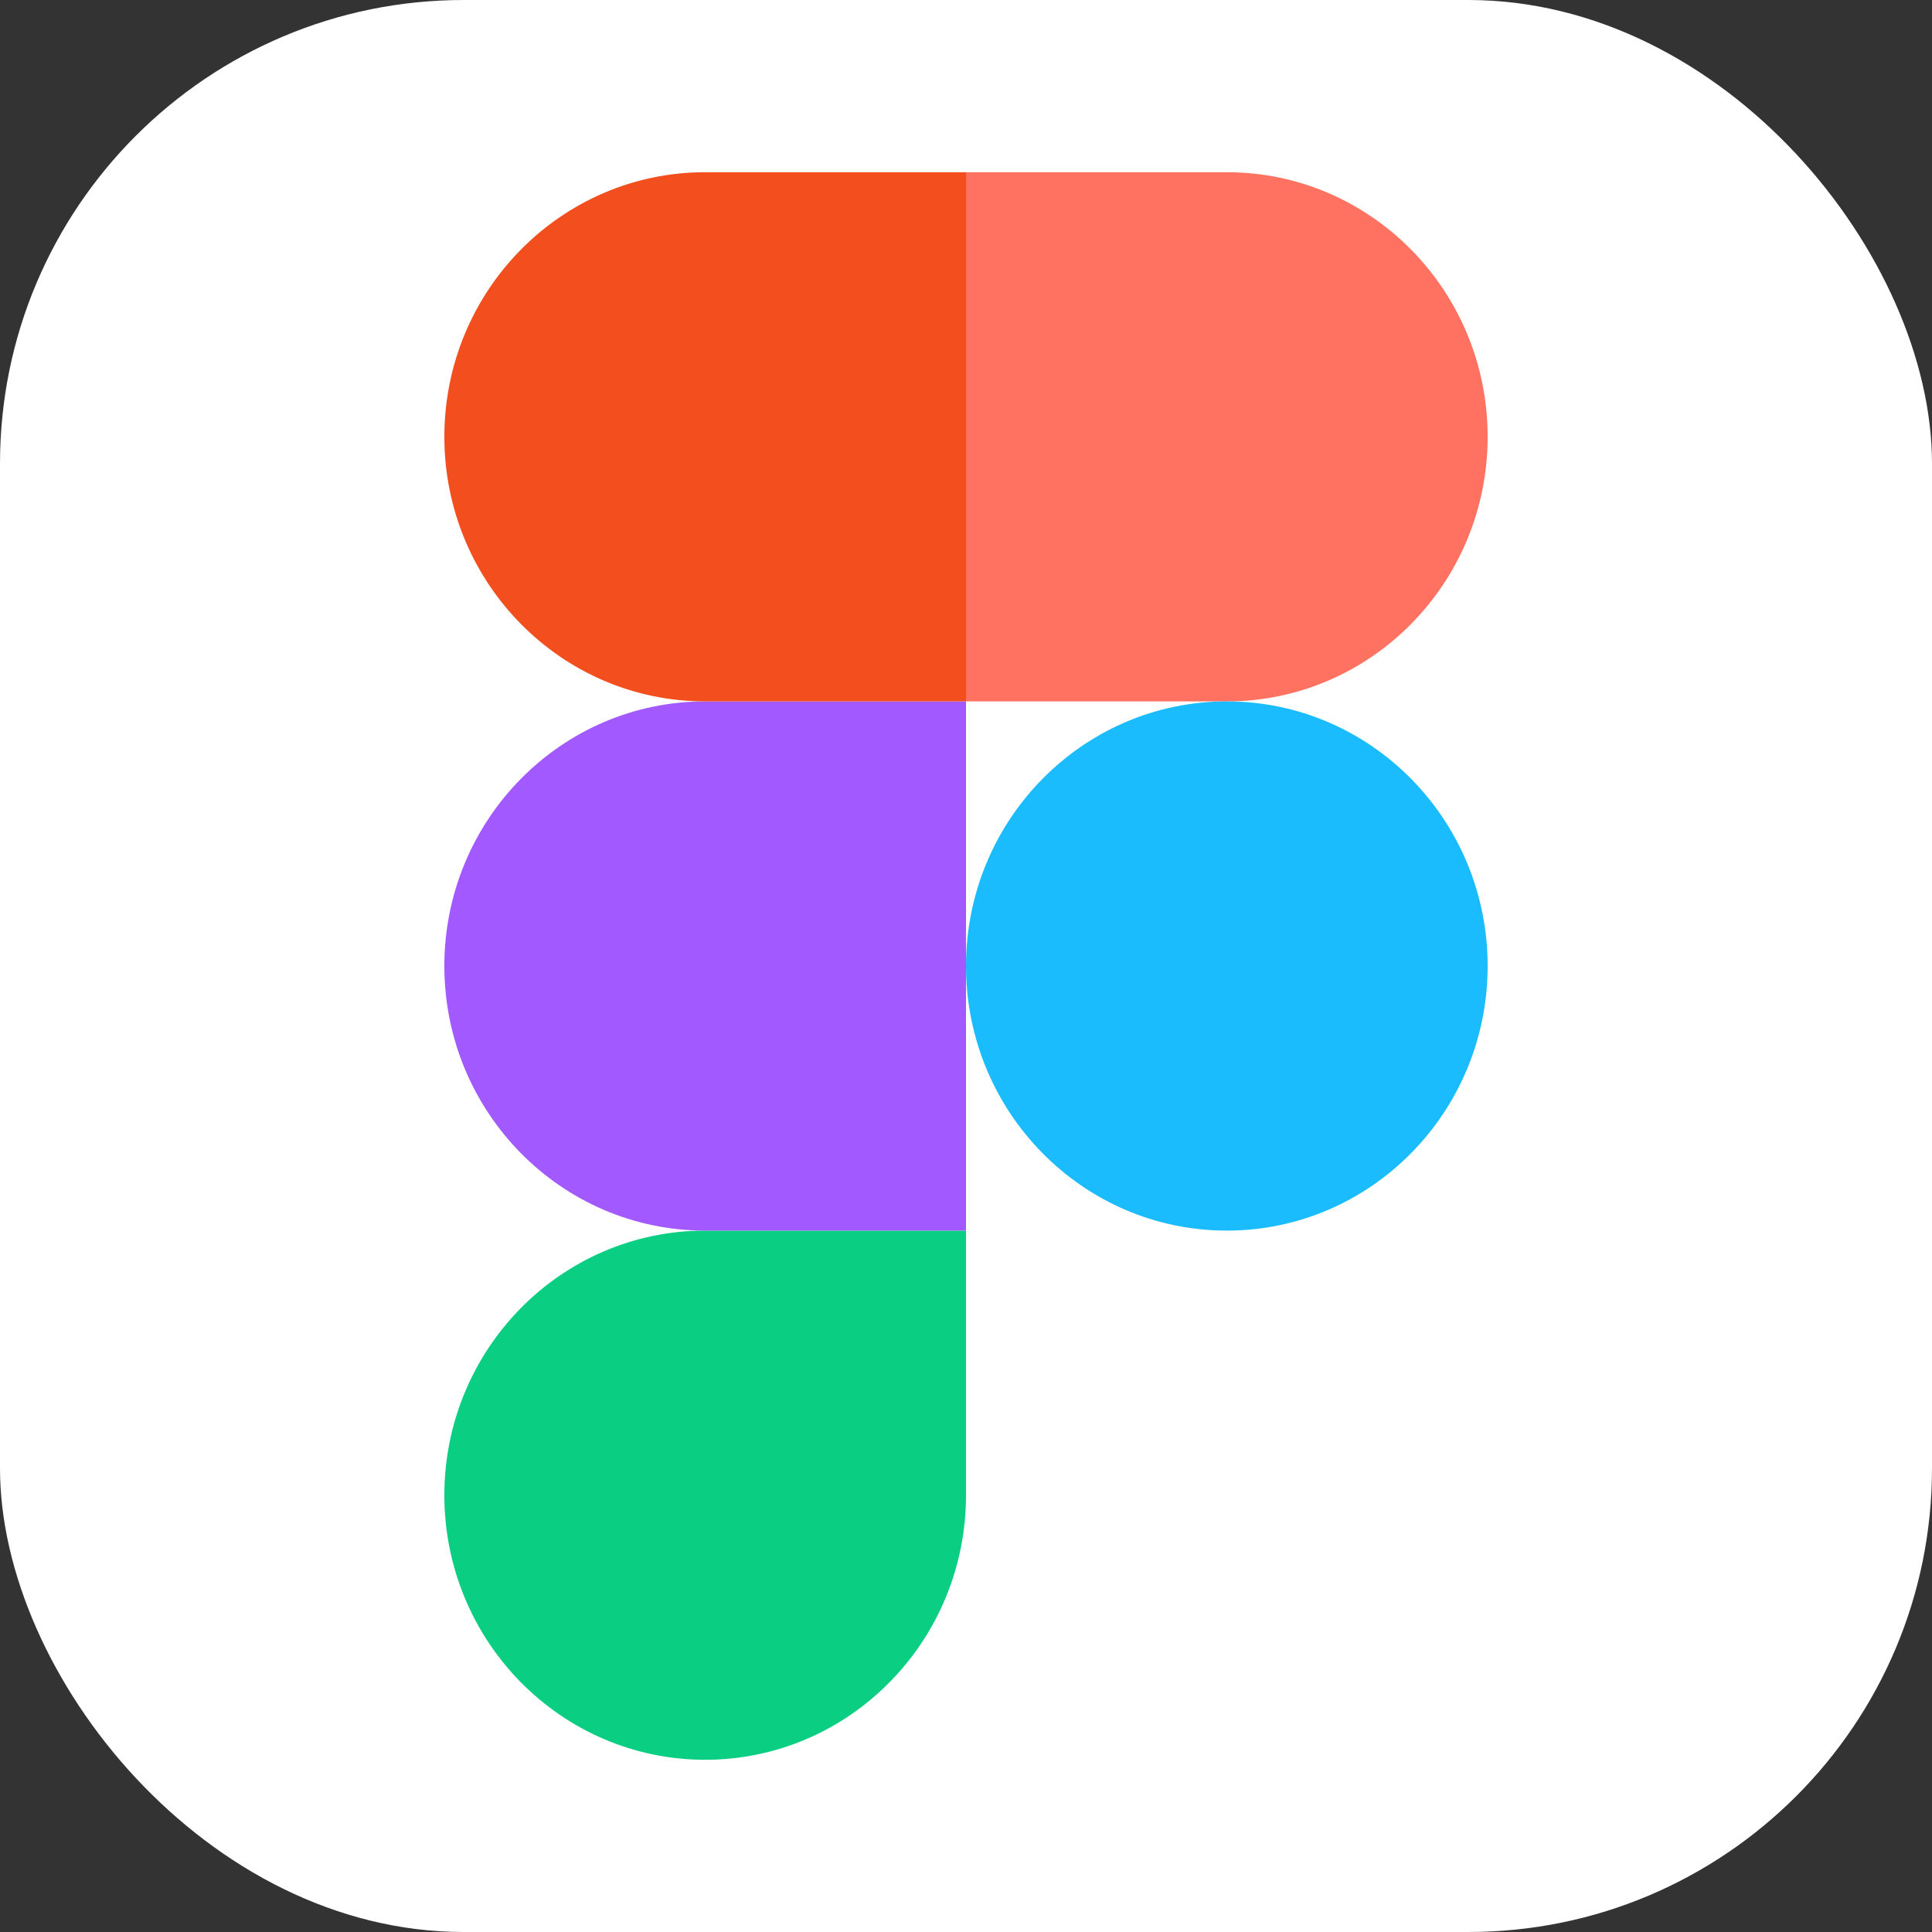 <svg width="50" height="50" viewBox="0 0 50 50" fill="none" xmlns="http://www.w3.org/2000/svg">
<rect x="0" y="0" width="50" height="50" fill="#333333" stroke="none"/>
<rect width="50" height="50" rx="12" fill="white"/>
<path d="M18.25 45.543C21.976 45.543 25 42.475 25 38.696V31.848H18.25C14.524 31.848 11.5 34.916 11.5 38.696C11.5 42.475 14.524 45.543 18.25 45.543Z" fill="#0ACF83"/>
<path d="M11.5 25C11.5 21.22 14.524 18.152 18.25 18.152H25V31.848H18.25C14.524 31.848 11.5 28.78 11.5 25Z" fill="#A259FF"/>
<path d="M11.5 11.304C11.5 7.524 14.524 4.457 18.25 4.457H25V18.152H18.25C14.524 18.152 11.5 15.084 11.5 11.304Z" fill="#F24E1E"/>
<path d="M25 4.457H31.75C35.476 4.457 38.5 7.524 38.5 11.304C38.5 15.084 35.476 18.152 31.75 18.152H25V4.457Z" fill="#FF7262"/>
<path d="M38.5 25C38.5 28.78 35.476 31.848 31.75 31.848C28.024 31.848 25 28.78 25 25C25 21.22 28.024 18.152 31.75 18.152C35.476 18.152 38.5 21.22 38.5 25Z" fill="#1ABCFE"/>
</svg>
